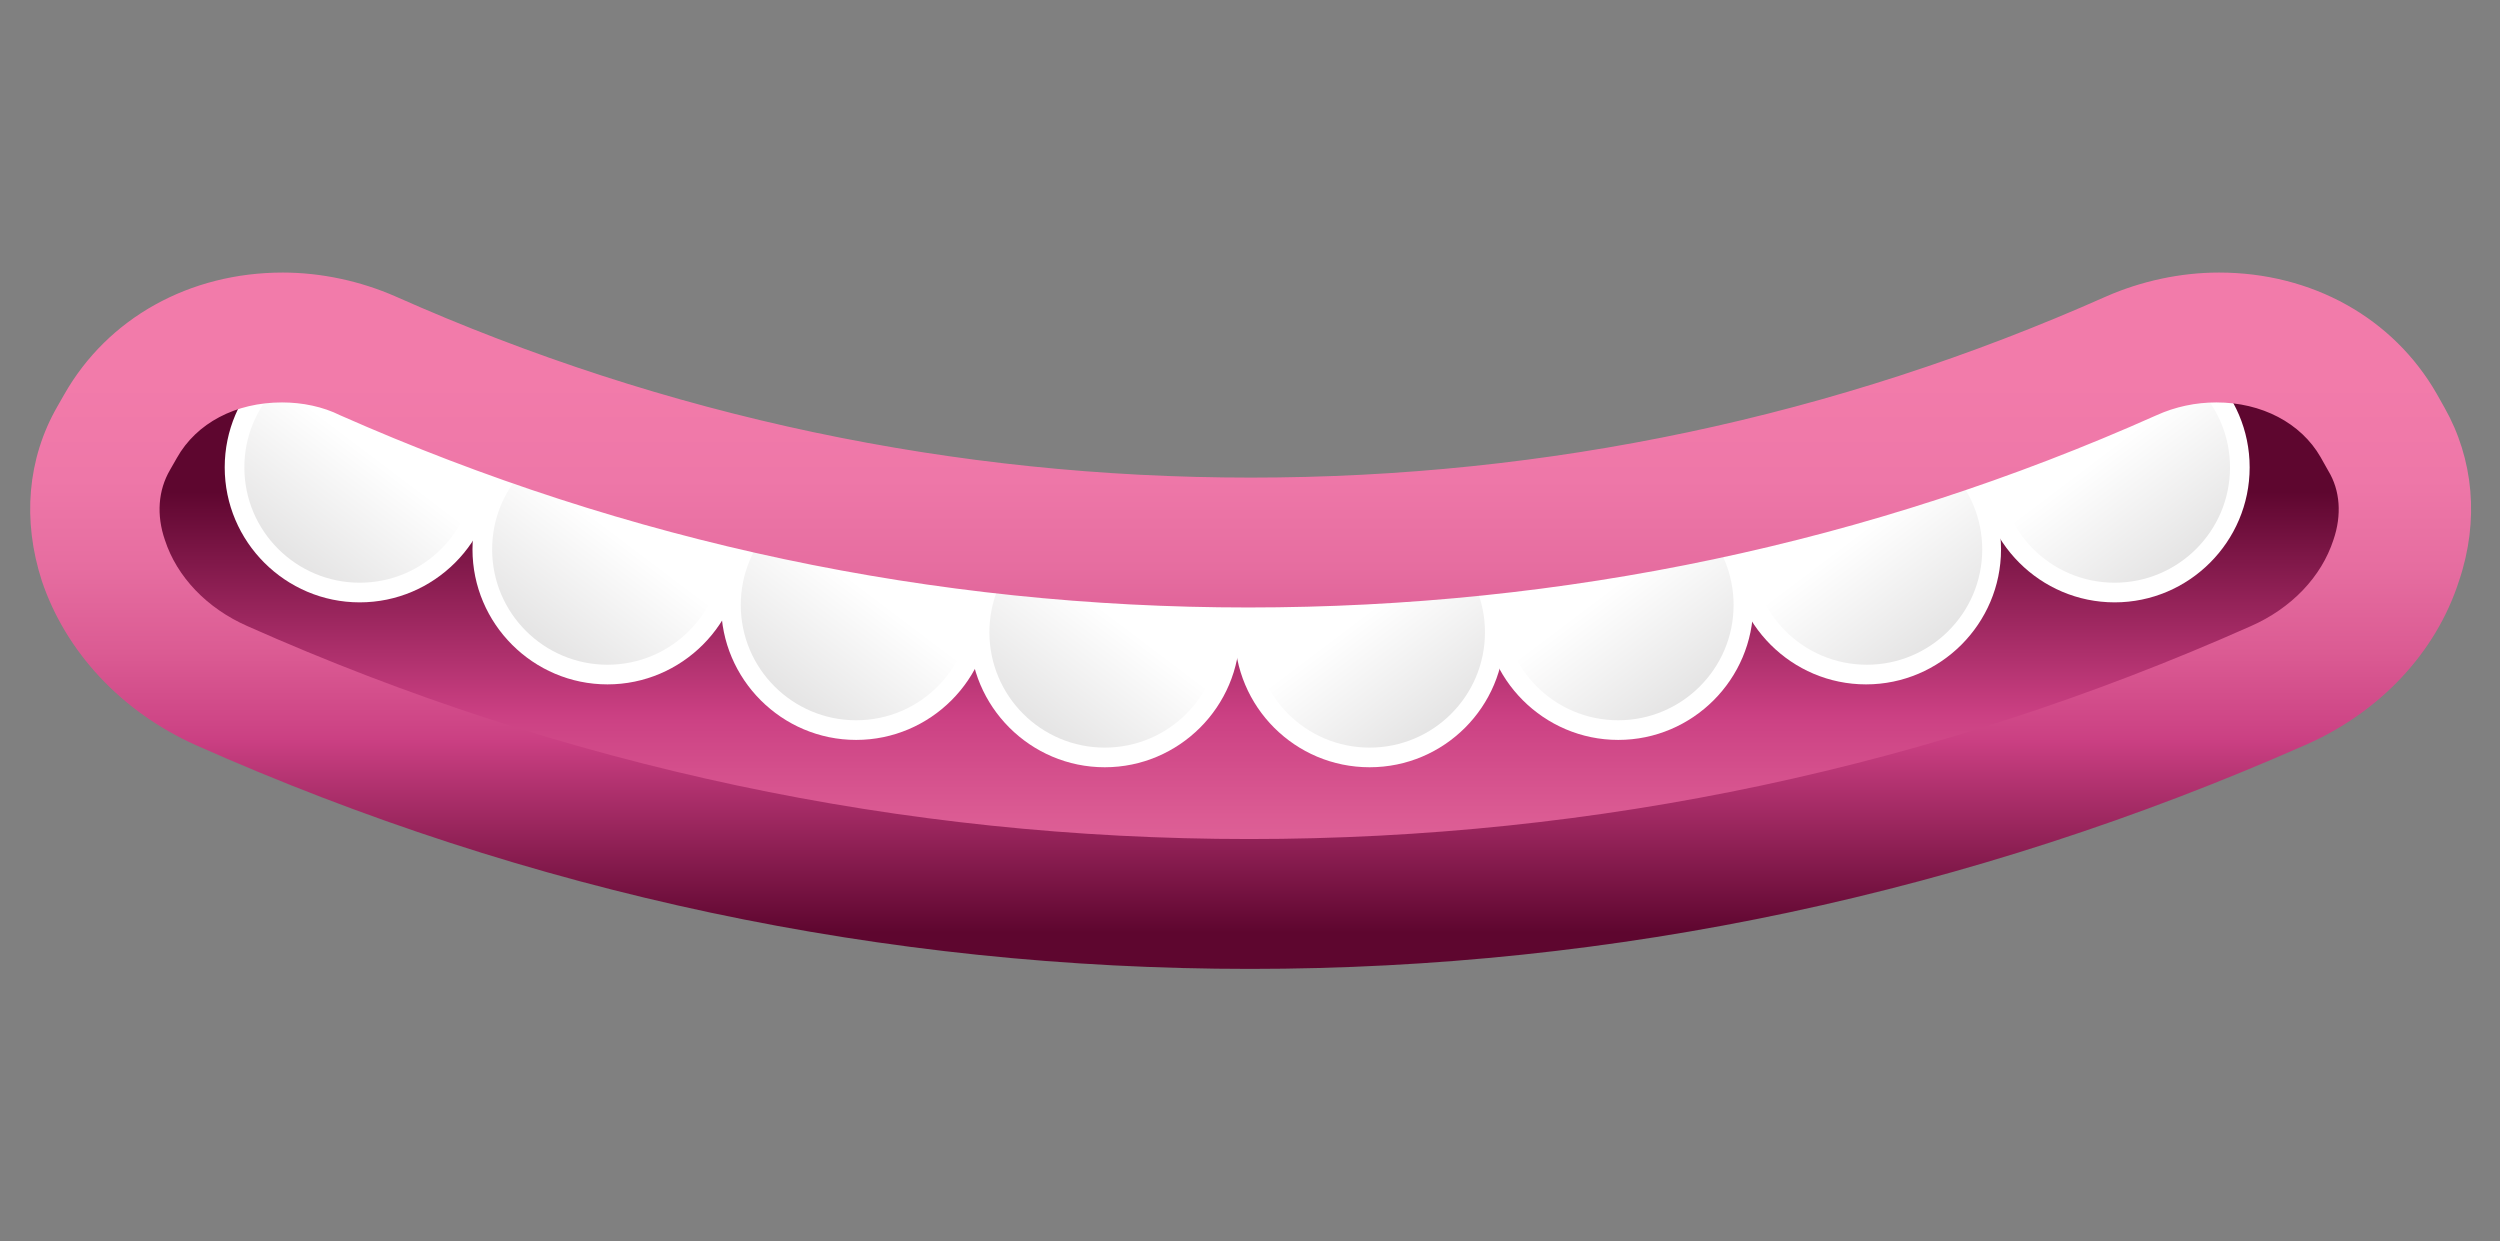 <svg xmlns="http://www.w3.org/2000/svg" viewBox="0 0 292.6 145.3" enable-background="new 0 0 292.6 145.3"><rect x="0" y="0" width="292.6" height="145.3" fill="#808080" stroke="none"/><linearGradient id="a" gradientUnits="userSpaceOnUse" x1="146.282" y1="132.298" x2="146.282" y2="57.583"><stop offset="0" stop-color="#F27BAA"/><stop offset=".18" stop-color="#EE77A8"/><stop offset=".34" stop-color="#E66DA0"/><stop offset=".493" stop-color="#DB5B93"/><stop offset=".641" stop-color="#CC4284"/><stop offset=".654" stop-color="#CA3F82"/><stop offset="1" stop-color="#5E062F"/></linearGradient><path fill="url(#a)" d="M278.5 49.9c-5.5-9.7-18.4-12.9-29-8.2-65.7 29.2-140.7 29.2-206.4 0-10.6-4.7-23.5-1.5-29 8.2l-.8 1.5c-5.6 9.6-.1 23.2 12.7 28.8 76.6 34 164.1 34 240.6 0 12.8-5.7 18.2-19.2 12.7-28.9-.3-.5-.6-.9-.8-1.4z"/><path fill="#fff" d="M57.9 54.7c0 8.7-7.1 15.8-15.8 15.8-8.7 0-15.8-7.1-15.8-15.8 0-8.7 7.1-15.8 15.8-15.8 8.7 0 15.8 7 15.8 15.8z"/><linearGradient id="b" gradientUnits="userSpaceOnUse" x1="25.412" y1="76.741" x2="50.98" y2="42.9"><stop offset="0" stop-color="#CDCCCC"/><stop offset=".703" stop-color="#fff"/></linearGradient><path fill="url(#b)" d="M55.6 54.7c0 7.4-6 13.5-13.5 13.5-7.4 0-13.5-6-13.5-13.5 0-7.4 6-13.5 13.5-13.5 7.4 0 13.5 6 13.5 13.5z"/><path fill="#fff" d="M86.9 64.3c0 8.7-7.1 15.8-15.8 15.8-8.7 0-15.8-7.1-15.8-15.8 0-8.7 7.1-15.8 15.8-15.8 8.8 0 15.8 7.1 15.8 15.8z"/><linearGradient id="c" gradientUnits="userSpaceOnUse" x1="54.467" y1="86.425" x2="80.034" y2="52.584"><stop offset="0" stop-color="#CDCCCC"/><stop offset=".703" stop-color="#fff"/></linearGradient><path fill="url(#c)" d="M84.6 64.3c0 7.4-6 13.5-13.5 13.5-7.4 0-13.5-6-13.5-13.5 0-7.4 6-13.5 13.5-13.5 7.5.1 13.5 6.1 13.5 13.5z"/><path fill="#fff" d="M116 70.8c0 8.7-7.1 15.8-15.8 15.8-8.7 0-15.8-7.1-15.8-15.8 0-8.7 7.1-15.8 15.8-15.8 8.7 0 15.8 7.1 15.8 15.8z"/><linearGradient id="d" gradientUnits="userSpaceOnUse" x1="83.521" y1="92.881" x2="109.088" y2="59.041"><stop offset="0" stop-color="#CDCCCC"/><stop offset=".703" stop-color="#fff"/></linearGradient><path fill="url(#d)" d="M113.7 70.8c0 7.4-6 13.5-13.5 13.5-7.4 0-13.5-6-13.5-13.5 0-7.4 6-13.5 13.5-13.5 7.4 0 13.5 6.1 13.5 13.5z"/><path fill="#fff" d="M145.1 74c0 8.7-7.1 15.8-15.8 15.8-8.7 0-15.8-7.1-15.8-15.8 0-8.7 7.1-15.8 15.8-15.8 8.7 0 15.8 7.1 15.8 15.8z"/><linearGradient id="e" gradientUnits="userSpaceOnUse" x1="112.572" y1="96.109" x2="138.14" y2="62.269"><stop offset="0" stop-color="#CDCCCC"/><stop offset=".703" stop-color="#fff"/></linearGradient><circle fill="url(#e)" cx="129.3" cy="74" r="13.5"/><path fill="#fff" d="M231.7 54.7c0 8.7 7.1 15.8 15.8 15.8 8.7 0 15.8-7.1 15.8-15.8 0-8.7-7.1-15.8-15.8-15.8-8.8 0-15.8 7-15.8 15.8z"/><linearGradient id="f" gradientUnits="userSpaceOnUse" x1="-1780.26" y1="76.742" x2="-1754.691" y2="42.9" gradientTransform="matrix(-1 0 0 1 -1516.113 0)"><stop offset="0" stop-color="#CDCCCC"/><stop offset=".703" stop-color="#fff"/></linearGradient><path fill="url(#f)" d="M234 54.7c0 7.4 6 13.5 13.5 13.5 7.4 0 13.5-6 13.5-13.5 0-7.4-6-13.5-13.5-13.5s-13.5 6-13.5 13.5z"/><path fill="#fff" d="M202.6 64.3c0 8.7 7.1 15.8 15.8 15.8 8.7 0 15.8-7.1 15.8-15.8 0-8.7-7.1-15.8-15.8-15.8-8.7 0-15.8 7.1-15.8 15.8z"/><linearGradient id="g" gradientUnits="userSpaceOnUse" x1="-1751.205" y1="86.424" x2="-1725.639" y2="52.585" gradientTransform="matrix(-1 0 0 1 -1516.113 0)"><stop offset="0" stop-color="#CDCCCC"/><stop offset=".703" stop-color="#fff"/></linearGradient><path fill="url(#g)" d="M205 64.3c0 7.4 6 13.5 13.5 13.5 7.4 0 13.5-6 13.5-13.5 0-7.4-6-13.5-13.5-13.5-7.5.1-13.5 6.1-13.5 13.5z"/><path fill="#fff" d="M173.6 70.8c0 8.7 7.1 15.8 15.8 15.8 8.7 0 15.8-7.1 15.8-15.8 0-8.7-7.1-15.8-15.8-15.8-8.8 0-15.8 7.1-15.8 15.8z"/><linearGradient id="h" gradientUnits="userSpaceOnUse" x1="-1722.155" y1="92.881" x2="-1696.586" y2="59.04" gradientTransform="matrix(-1 0 0 1 -1516.113 0)"><stop offset="0" stop-color="#CDCCCC"/><stop offset=".703" stop-color="#fff"/></linearGradient><path fill="url(#h)" d="M175.9 70.8c0 7.4 6 13.5 13.5 13.5 7.4 0 13.5-6 13.5-13.5 0-7.4-6-13.5-13.5-13.5s-13.5 6.1-13.5 13.5z"/><circle fill="#fff" cx="160.3" cy="74" r="15.8"/><linearGradient id="i" gradientUnits="userSpaceOnUse" x1="-1693.098" y1="96.107" x2="-1667.532" y2="62.268" gradientTransform="matrix(-1 0 0 1 -1516.113 0)"><stop offset="0" stop-color="#CDCCCC"/><stop offset=".703" stop-color="#fff"/></linearGradient><circle fill="url(#i)" cx="160.3" cy="74" r="13.5"/><linearGradient id="j" gradientUnits="userSpaceOnUse" x1="146.284" y1="44.49" x2="146.284" y2="109.142"><stop offset="0" stop-color="#F27BAA"/><stop offset=".18" stop-color="#EE77A8"/><stop offset=".34" stop-color="#E66DA0"/><stop offset=".493" stop-color="#DB5B93"/><stop offset=".641" stop-color="#CC4284"/><stop offset=".654" stop-color="#CA3F82"/><stop offset="1" stop-color="#5E062F"/></linearGradient><path fill="url(#j)" d="M146.3 113.4c-42.8 0-84.3-8.8-123.4-26.2-8.7-3.9-15.2-10.9-18-19.2-2.3-7.1-1.7-14.3 1.8-20.4l.8-1.4c5.1-9 14.7-14.3 25.6-14.3 4.5 0 9.1 1 13.2 2.8 31.7 14.1 65.4 21.2 100.1 21.2 34.7 0 68.4-7.1 100.1-21.2 4.1-1.8 8.7-2.8 13.2-2.8 10.9 0 20.4 5.3 25.5 14.2l.9 1.6c3.4 6 4.1 13.2 1.7 20.3-2.7 8.4-9.3 15.4-18 19.2-39.2 17.3-80.7 26.2-123.5 26.2zm-113.3-66.3c-5.4 0-10 2.4-12.3 6.5l-.8 1.4c-1.4 2.4-1.6 5.3-.6 8.2 1.4 4.3 4.9 8 9.7 10.1 37.1 16.5 76.6 24.9 117.2 24.9 40.7 0 80.1-8.4 117.2-24.9 4.8-2.1 8.3-5.8 9.7-10.1 1-2.9.8-5.8-.6-8.1l-.9-1.6c-2.3-4-6.9-6.4-12.2-6.4-2.4 0-4.8.5-7 1.5-33.6 15-69.4 22.5-106.3 22.5-36.9 0-72.6-7.6-106.3-22.5-2-1-4.4-1.5-6.8-1.5z"/></svg>
